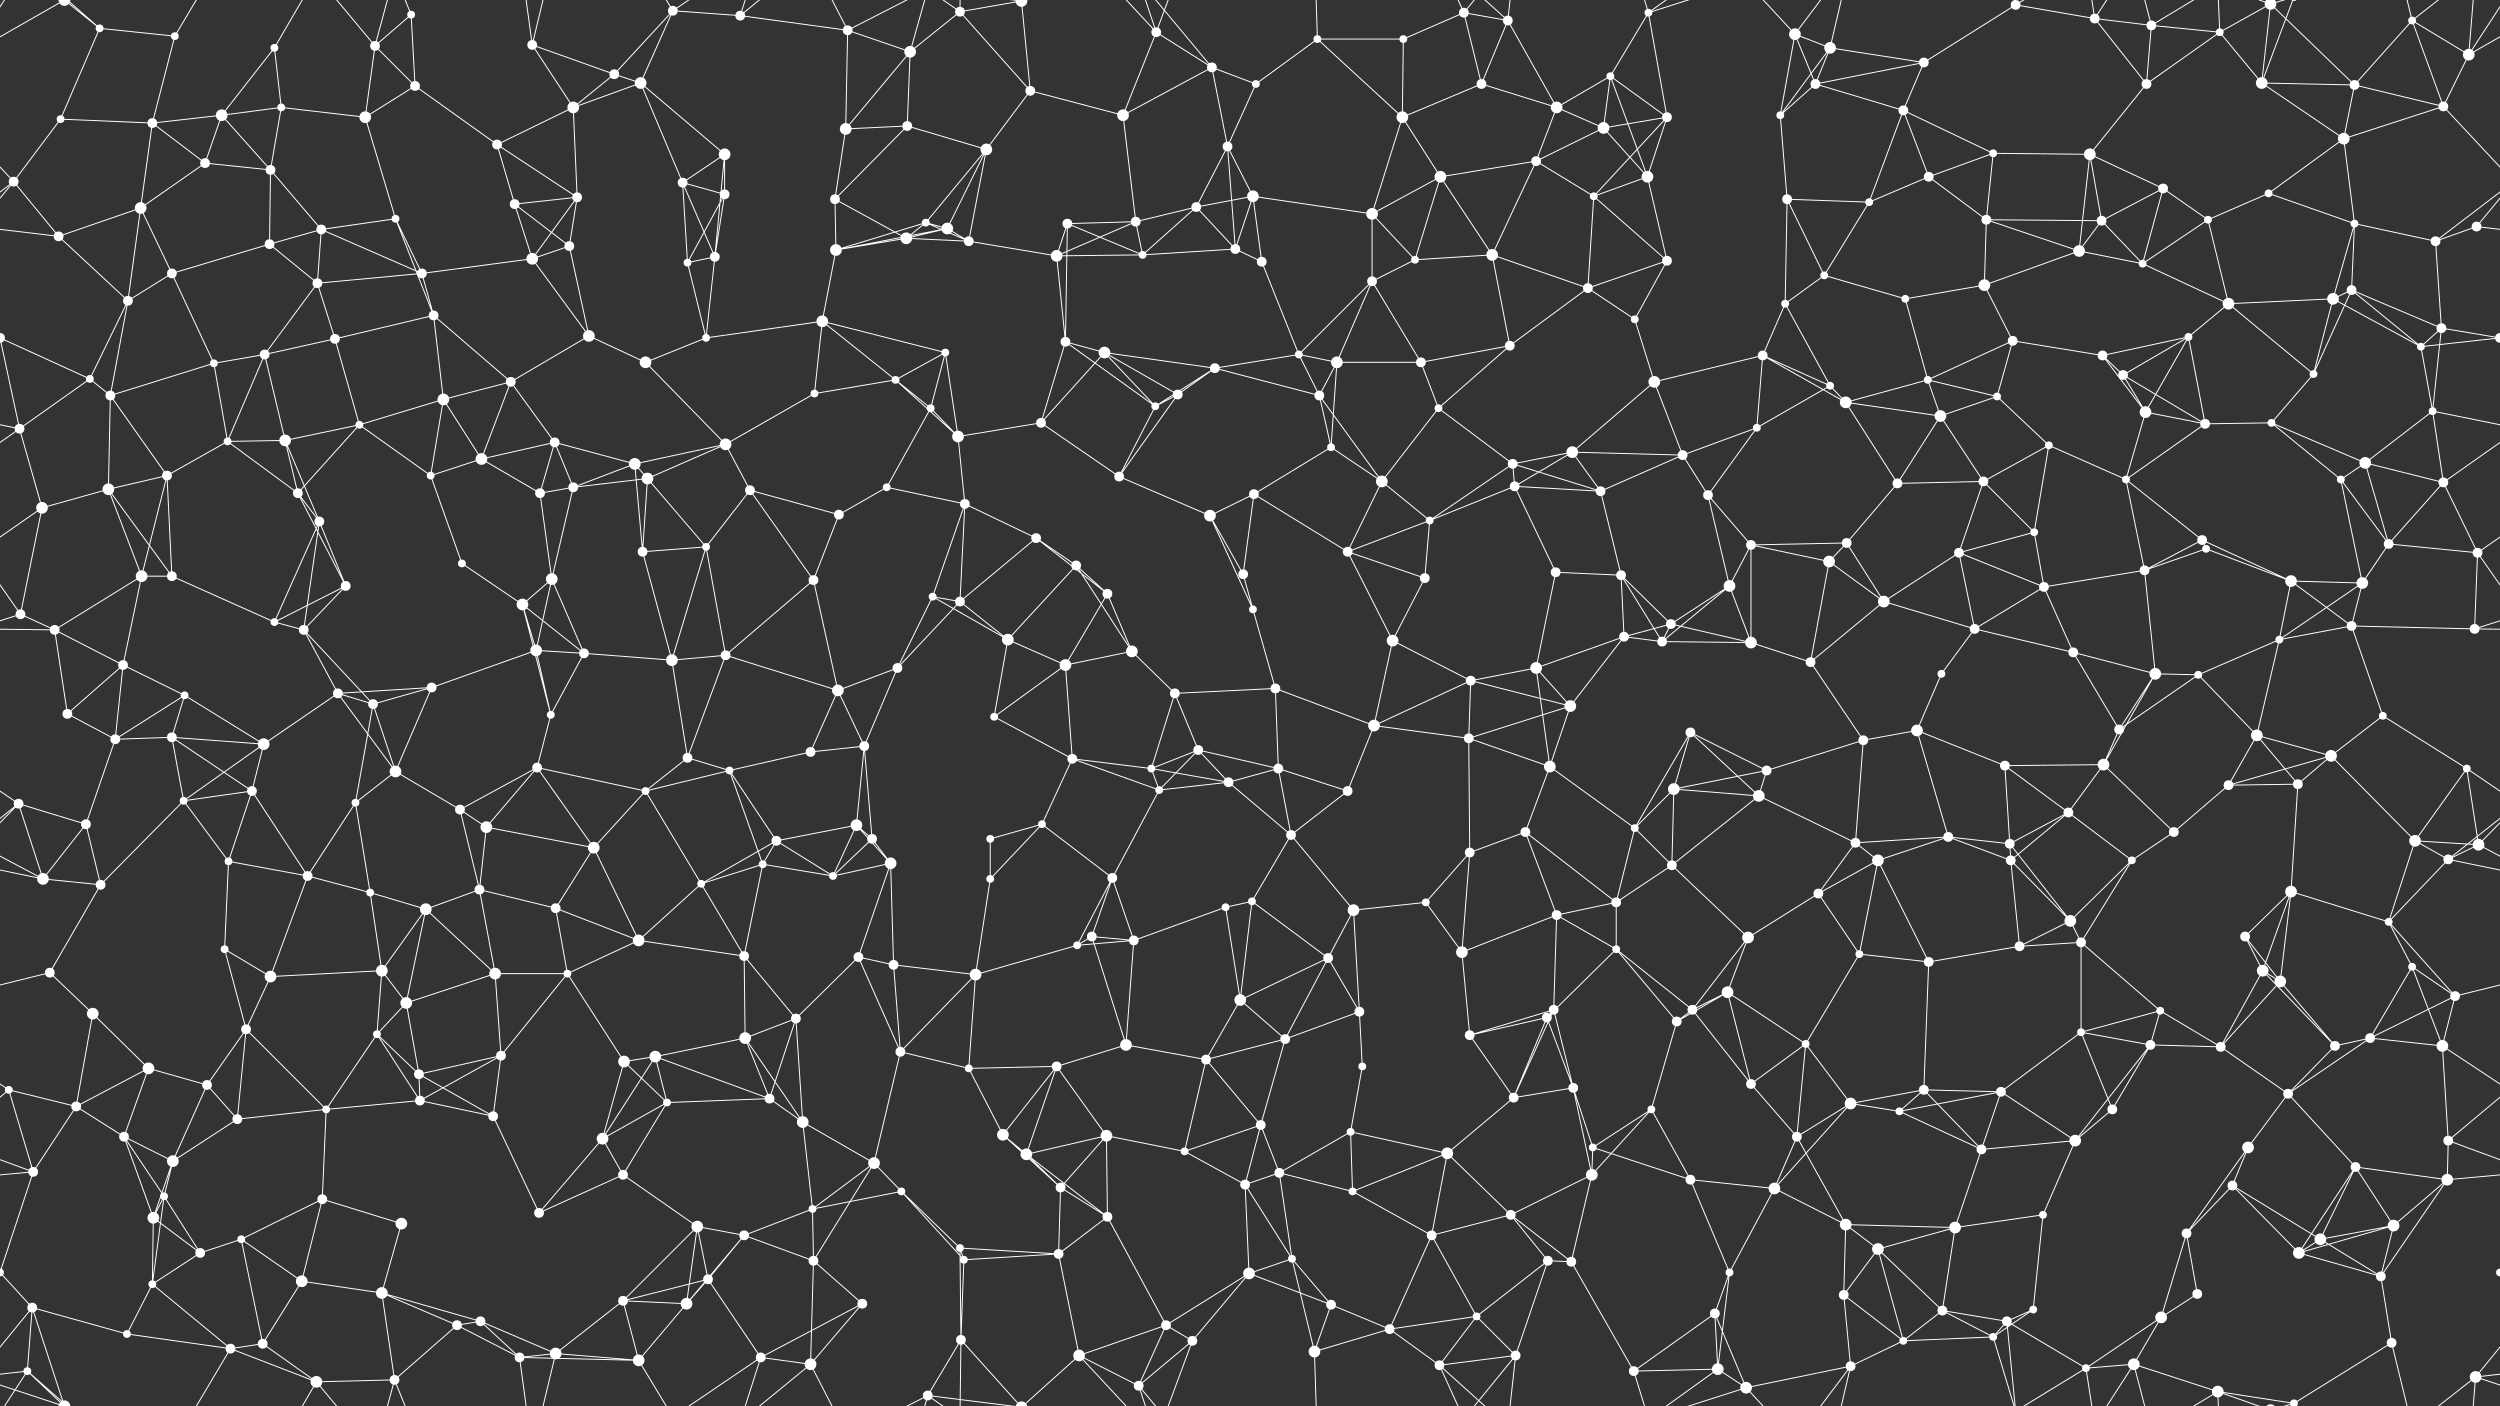 <svg xmlns="http://www.w3.org/2000/svg" width="2560" height="1440" fill="#fff"><rect width="100%" height="100%" fill="#333333" stroke="none"/><circle cx="66" cy="0" r="6"/><circle cx="66" cy="1440" r="6"/><circle cx="102" cy="29" r="4"/><circle cx="179" cy="37" r="4"/><circle cx="281" cy="49" r="4"/><circle cx="384" cy="47" r="5"/><circle cx="421" cy="15" r="4"/><circle cx="545" cy="46" r="5"/><circle cx="629" cy="76" r="5"/><circle cx="689" cy="11" r="5"/><circle cx="758" cy="16" r="5"/><circle cx="868" cy="31" r="5"/><circle cx="932" cy="53" r="6"/><circle cx="983" cy="12" r="5"/><circle cx="1046" cy="1" r="6"/><circle cx="1046" cy="1441" r="6"/><circle cx="1184" cy="33" r="5"/><circle cx="1241" cy="69" r="5"/><circle cx="1349" cy="40" r="4"/><circle cx="1437" cy="40" r="4"/><circle cx="1499" cy="13" r="5"/><circle cx="1544" cy="21" r="5"/><circle cx="1649" cy="78" r="4"/><circle cx="1688" cy="13" r="4"/><circle cx="1838" cy="35" r="6"/><circle cx="1874" cy="49" r="6"/><circle cx="1970" cy="64" r="5"/><circle cx="2064" cy="5" r="5"/><circle cx="2064" cy="1445" r="5"/><circle cx="2145" cy="19" r="5"/><circle cx="2203" cy="26" r="5"/><circle cx="2273" cy="33" r="4"/><circle cx="2325" cy="4" r="6"/><circle cx="2325" cy="1444" r="6"/><circle cx="2470" cy="21" r="4"/><circle cx="2528" cy="56" r="6"/><circle cx="62" cy="122" r="4"/><circle cx="156" cy="126" r="5"/><circle cx="227" cy="118" r="6"/><circle cx="288" cy="110" r="4"/><circle cx="374" cy="120" r="6"/><circle cx="425" cy="88" r="5"/><circle cx="509" cy="148" r="5"/><circle cx="587" cy="110" r="6"/><circle cx="656" cy="85" r="6"/><circle cx="742" cy="158" r="6"/><circle cx="866" cy="132" r="6"/><circle cx="929" cy="129" r="5"/><circle cx="1010" cy="153" r="6"/><circle cx="1055" cy="93" r="5"/><circle cx="1150" cy="118" r="6"/><circle cx="1257" cy="150" r="5"/><circle cx="1286" cy="86" r="4"/><circle cx="1436" cy="120" r="6"/><circle cx="1517" cy="86" r="5"/><circle cx="1594" cy="110" r="6"/><circle cx="1642" cy="131" r="6"/><circle cx="1707" cy="120" r="5"/><circle cx="1823" cy="118" r="4"/><circle cx="1859" cy="86" r="5"/><circle cx="1949" cy="113" r="5"/><circle cx="2041" cy="157" r="4"/><circle cx="2140" cy="158" r="6"/><circle cx="2198" cy="86" r="5"/><circle cx="2316" cy="85" r="6"/><circle cx="2400" cy="142" r="6"/><circle cx="2411" cy="87" r="5"/><circle cx="2502" cy="109" r="5"/><circle cx="14" cy="186" r="5"/><circle cx="144" cy="213" r="6"/><circle cx="210" cy="167" r="5"/><circle cx="277" cy="174" r="5"/><circle cx="329" cy="235" r="5"/><circle cx="405" cy="224" r="4"/><circle cx="527" cy="209" r="5"/><circle cx="591" cy="202" r="5"/><circle cx="699" cy="187" r="5"/><circle cx="742" cy="199" r="5"/><circle cx="855" cy="204" r="5"/><circle cx="948" cy="228" r="4"/><circle cx="970" cy="234" r="6"/><circle cx="1093" cy="229" r="5"/><circle cx="1163" cy="227" r="5"/><circle cx="1225" cy="212" r="5"/><circle cx="1283" cy="201" r="6"/><circle cx="1405" cy="219" r="6"/><circle cx="1475" cy="181" r="6"/><circle cx="1573" cy="165" r="5"/><circle cx="1632" cy="201" r="4"/><circle cx="1687" cy="181" r="6"/><circle cx="1830" cy="204" r="5"/><circle cx="1914" cy="207" r="4"/><circle cx="1975" cy="181" r="5"/><circle cx="2034" cy="225" r="5"/><circle cx="2152" cy="226" r="5"/><circle cx="2215" cy="193" r="5"/><circle cx="2261" cy="225" r="4"/><circle cx="2323" cy="198" r="4"/><circle cx="2411" cy="229" r="4"/><circle cx="2536" cy="232" r="5"/><circle cx="60" cy="242" r="5"/><circle cx="131" cy="308" r="5"/><circle cx="176" cy="280" r="5"/><circle cx="276" cy="250" r="5"/><circle cx="325" cy="290" r="5"/><circle cx="432" cy="280" r="5"/><circle cx="545" cy="265" r="6"/><circle cx="583" cy="252" r="5"/><circle cx="704" cy="269" r="4"/><circle cx="732" cy="263" r="5"/><circle cx="856" cy="256" r="6"/><circle cx="928" cy="244" r="6"/><circle cx="992" cy="247" r="5"/><circle cx="1082" cy="262" r="6"/><circle cx="1170" cy="261" r="4"/><circle cx="1265" cy="255" r="5"/><circle cx="1292" cy="268" r="5"/><circle cx="1405" cy="288" r="5"/><circle cx="1449" cy="266" r="4"/><circle cx="1528" cy="261" r="6"/><circle cx="1626" cy="295" r="5"/><circle cx="1707" cy="267" r="5"/><circle cx="1828" cy="311" r="4"/><circle cx="1868" cy="282" r="4"/><circle cx="1951" cy="306" r="4"/><circle cx="2032" cy="292" r="6"/><circle cx="2129" cy="257" r="6"/><circle cx="2194" cy="270" r="4"/><circle cx="2282" cy="311" r="6"/><circle cx="2389" cy="306" r="6"/><circle cx="2408" cy="297" r="5"/><circle cx="2494" cy="247" r="5"/><circle cx="0" cy="346" r="5"/><circle cx="2560" cy="346" r="5"/><circle cx="92" cy="388" r="4"/><circle cx="219" cy="372" r="4"/><circle cx="271" cy="363" r="5"/><circle cx="343" cy="347" r="5"/><circle cx="444" cy="323" r="5"/><circle cx="523" cy="391" r="5"/><circle cx="603" cy="344" r="6"/><circle cx="661" cy="371" r="6"/><circle cx="723" cy="346" r="4"/><circle cx="842" cy="329" r="6"/><circle cx="917" cy="389" r="4"/><circle cx="968" cy="361" r="4"/><circle cx="1091" cy="350" r="5"/><circle cx="1131" cy="361" r="6"/><circle cx="1244" cy="377" r="5"/><circle cx="1330" cy="363" r="4"/><circle cx="1369" cy="371" r="6"/><circle cx="1455" cy="371" r="5"/><circle cx="1546" cy="354" r="5"/><circle cx="1674" cy="327" r="4"/><circle cx="1694" cy="391" r="6"/><circle cx="1805" cy="364" r="5"/><circle cx="1874" cy="395" r="4"/><circle cx="1974" cy="389" r="4"/><circle cx="2061" cy="349" r="5"/><circle cx="2153" cy="364" r="5"/><circle cx="2174" cy="384" r="5"/><circle cx="2241" cy="345" r="4"/><circle cx="2369" cy="383" r="4"/><circle cx="2479" cy="355" r="4"/><circle cx="2500" cy="336" r="5"/><circle cx="20" cy="439" r="5"/><circle cx="113" cy="405" r="5"/><circle cx="233" cy="452" r="4"/><circle cx="292" cy="451" r="6"/><circle cx="368" cy="435" r="4"/><circle cx="454" cy="409" r="6"/><circle cx="493" cy="470" r="6"/><circle cx="568" cy="453" r="5"/><circle cx="650" cy="475" r="6"/><circle cx="743" cy="455" r="6"/><circle cx="834" cy="403" r="4"/><circle cx="953" cy="418" r="4"/><circle cx="981" cy="447" r="6"/><circle cx="1066" cy="433" r="5"/><circle cx="1183" cy="416" r="4"/><circle cx="1206" cy="404" r="5"/><circle cx="1351" cy="405" r="5"/><circle cx="1363" cy="458" r="4"/><circle cx="1473" cy="418" r="4"/><circle cx="1549" cy="475" r="5"/><circle cx="1610" cy="463" r="6"/><circle cx="1723" cy="466" r="5"/><circle cx="1799" cy="438" r="4"/><circle cx="1890" cy="412" r="6"/><circle cx="1987" cy="426" r="6"/><circle cx="2045" cy="406" r="4"/><circle cx="2098" cy="456" r="4"/><circle cx="2197" cy="422" r="6"/><circle cx="2258" cy="434" r="5"/><circle cx="2326" cy="433" r="4"/><circle cx="2422" cy="474" r="6"/><circle cx="2491" cy="421" r="4"/><circle cx="43" cy="520" r="6"/><circle cx="111" cy="501" r="6"/><circle cx="171" cy="487" r="5"/><circle cx="305" cy="505" r="5"/><circle cx="327" cy="534" r="5"/><circle cx="441" cy="487" r="4"/><circle cx="553" cy="505" r="5"/><circle cx="587" cy="499" r="5"/><circle cx="663" cy="490" r="6"/><circle cx="768" cy="502" r="5"/><circle cx="859" cy="527" r="5"/><circle cx="908" cy="499" r="4"/><circle cx="988" cy="516" r="5"/><circle cx="1061" cy="551" r="5"/><circle cx="1146" cy="488" r="5"/><circle cx="1239" cy="528" r="6"/><circle cx="1284" cy="506" r="5"/><circle cx="1415" cy="493" r="6"/><circle cx="1464" cy="533" r="4"/><circle cx="1551" cy="498" r="5"/><circle cx="1639" cy="503" r="5"/><circle cx="1749" cy="507" r="5"/><circle cx="1793" cy="558" r="5"/><circle cx="1891" cy="556" r="5"/><circle cx="1943" cy="495" r="5"/><circle cx="2031" cy="493" r="5"/><circle cx="2083" cy="545" r="4"/><circle cx="2177" cy="491" r="4"/><circle cx="2255" cy="553" r="5"/><circle cx="2397" cy="491" r="4"/><circle cx="2446" cy="557" r="5"/><circle cx="2502" cy="494" r="5"/><circle cx="21" cy="629" r="5"/><circle cx="145" cy="590" r="6"/><circle cx="176" cy="590" r="5"/><circle cx="281" cy="637" r="4"/><circle cx="354" cy="600" r="5"/><circle cx="473" cy="577" r="4"/><circle cx="535" cy="619" r="6"/><circle cx="565" cy="593" r="6"/><circle cx="658" cy="565" r="5"/><circle cx="723" cy="560" r="4"/><circle cx="833" cy="594" r="5"/><circle cx="955" cy="611" r="4"/><circle cx="983" cy="616" r="5"/><circle cx="1102" cy="579" r="5"/><circle cx="1134" cy="608" r="5"/><circle cx="1273" cy="588" r="5"/><circle cx="1283" cy="624" r="4"/><circle cx="1380" cy="565" r="5"/><circle cx="1459" cy="592" r="5"/><circle cx="1593" cy="586" r="5"/><circle cx="1660" cy="589" r="5"/><circle cx="1711" cy="639" r="5"/><circle cx="1771" cy="600" r="6"/><circle cx="1873" cy="575" r="6"/><circle cx="1929" cy="616" r="6"/><circle cx="2006" cy="566" r="5"/><circle cx="2093" cy="601" r="5"/><circle cx="2196" cy="584" r="5"/><circle cx="2259" cy="562" r="4"/><circle cx="2346" cy="595" r="6"/><circle cx="2419" cy="597" r="6"/><circle cx="2537" cy="566" r="5"/><circle cx="56" cy="645" r="5"/><circle cx="126" cy="681" r="5"/><circle cx="189" cy="712" r="4"/><circle cx="311" cy="645" r="5"/><circle cx="346" cy="710" r="5"/><circle cx="442" cy="704" r="5"/><circle cx="549" cy="666" r="6"/><circle cx="598" cy="669" r="5"/><circle cx="688" cy="676" r="6"/><circle cx="743" cy="671" r="5"/><circle cx="858" cy="707" r="6"/><circle cx="919" cy="684" r="5"/><circle cx="1032" cy="655" r="6"/><circle cx="1091" cy="681" r="6"/><circle cx="1159" cy="667" r="6"/><circle cx="1203" cy="710" r="5"/><circle cx="1306" cy="705" r="5"/><circle cx="1426" cy="656" r="6"/><circle cx="1506" cy="697" r="5"/><circle cx="1573" cy="684" r="6"/><circle cx="1663" cy="652" r="5"/><circle cx="1702" cy="657" r="5"/><circle cx="1793" cy="658" r="6"/><circle cx="1854" cy="678" r="5"/><circle cx="1988" cy="690" r="4"/><circle cx="2022" cy="644" r="5"/><circle cx="2123" cy="668" r="5"/><circle cx="2207" cy="690" r="6"/><circle cx="2251" cy="691" r="4"/><circle cx="2334" cy="655" r="4"/><circle cx="2408" cy="641" r="5"/><circle cx="2534" cy="644" r="5"/><circle cx="69" cy="731" r="5"/><circle cx="118" cy="757" r="5"/><circle cx="176" cy="755" r="5"/><circle cx="270" cy="762" r="6"/><circle cx="382" cy="721" r="5"/><circle cx="405" cy="790" r="6"/><circle cx="550" cy="786" r="5"/><circle cx="564" cy="732" r="4"/><circle cx="704" cy="776" r="5"/><circle cx="747" cy="789" r="4"/><circle cx="830" cy="770" r="5"/><circle cx="885" cy="764" r="5"/><circle cx="1018" cy="734" r="4"/><circle cx="1098" cy="777" r="5"/><circle cx="1179" cy="787" r="4"/><circle cx="1227" cy="768" r="5"/><circle cx="1309" cy="787" r="5"/><circle cx="1407" cy="743" r="6"/><circle cx="1504" cy="756" r="5"/><circle cx="1587" cy="785" r="6"/><circle cx="1608" cy="723" r="6"/><circle cx="1731" cy="750" r="5"/><circle cx="1809" cy="789" r="5"/><circle cx="1908" cy="758" r="5"/><circle cx="1963" cy="748" r="6"/><circle cx="2053" cy="784" r="5"/><circle cx="2154" cy="783" r="6"/><circle cx="2170" cy="747" r="5"/><circle cx="2311" cy="753" r="6"/><circle cx="2387" cy="774" r="6"/><circle cx="2440" cy="733" r="4"/><circle cx="2526" cy="787" r="4"/><circle cx="19" cy="823" r="5"/><circle cx="88" cy="844" r="5"/><circle cx="188" cy="820" r="4"/><circle cx="258" cy="810" r="5"/><circle cx="364" cy="822" r="4"/><circle cx="471" cy="829" r="5"/><circle cx="498" cy="847" r="6"/><circle cx="608" cy="868" r="6"/><circle cx="661" cy="810" r="4"/><circle cx="795" cy="861" r="5"/><circle cx="877" cy="845" r="6"/><circle cx="893" cy="859" r="5"/><circle cx="1014" cy="859" r="4"/><circle cx="1067" cy="844" r="4"/><circle cx="1187" cy="809" r="4"/><circle cx="1258" cy="801" r="5"/><circle cx="1322" cy="855" r="5"/><circle cx="1380" cy="810" r="5"/><circle cx="1505" cy="873" r="5"/><circle cx="1562" cy="852" r="5"/><circle cx="1674" cy="848" r="4"/><circle cx="1714" cy="808" r="6"/><circle cx="1801" cy="815" r="6"/><circle cx="1900" cy="863" r="5"/><circle cx="1995" cy="857" r="5"/><circle cx="2058" cy="864" r="5"/><circle cx="2118" cy="832" r="5"/><circle cx="2226" cy="852" r="5"/><circle cx="2282" cy="804" r="5"/><circle cx="2353" cy="803" r="5"/><circle cx="2473" cy="861" r="6"/><circle cx="2538" cy="865" r="6"/><circle cx="44" cy="900" r="6"/><circle cx="103" cy="906" r="5"/><circle cx="234" cy="882" r="4"/><circle cx="315" cy="897" r="5"/><circle cx="379" cy="914" r="4"/><circle cx="436" cy="931" r="6"/><circle cx="491" cy="911" r="5"/><circle cx="569" cy="930" r="5"/><circle cx="718" cy="905" r="4"/><circle cx="781" cy="885" r="4"/><circle cx="853" cy="897" r="4"/><circle cx="912" cy="884" r="6"/><circle cx="1014" cy="900" r="4"/><circle cx="1118" cy="959" r="5"/><circle cx="1139" cy="899" r="5"/><circle cx="1255" cy="929" r="4"/><circle cx="1282" cy="923" r="4"/><circle cx="1386" cy="932" r="6"/><circle cx="1460" cy="924" r="4"/><circle cx="1594" cy="937" r="5"/><circle cx="1655" cy="924" r="5"/><circle cx="1712" cy="886" r="5"/><circle cx="1790" cy="960" r="6"/><circle cx="1862" cy="915" r="5"/><circle cx="1923" cy="881" r="6"/><circle cx="2059" cy="881" r="5"/><circle cx="2120" cy="943" r="6"/><circle cx="2183" cy="881" r="4"/><circle cx="2299" cy="959" r="5"/><circle cx="2346" cy="913" r="6"/><circle cx="2446" cy="944" r="4"/><circle cx="2507" cy="880" r="5"/><circle cx="51" cy="996" r="5"/><circle cx="95" cy="1038" r="6"/><circle cx="230" cy="972" r="4"/><circle cx="277" cy="1000" r="6"/><circle cx="391" cy="994" r="6"/><circle cx="416" cy="1027" r="6"/><circle cx="507" cy="997" r="6"/><circle cx="581" cy="997" r="4"/><circle cx="654" cy="963" r="6"/><circle cx="762" cy="979" r="5"/><circle cx="879" cy="980" r="5"/><circle cx="915" cy="988" r="5"/><circle cx="999" cy="998" r="6"/><circle cx="1103" cy="968" r="4"/><circle cx="1161" cy="963" r="5"/><circle cx="1270" cy="1024" r="6"/><circle cx="1360" cy="981" r="5"/><circle cx="1392" cy="1036" r="5"/><circle cx="1497" cy="975" r="6"/><circle cx="1591" cy="1034" r="5"/><circle cx="1655" cy="972" r="4"/><circle cx="1733" cy="1034" r="5"/><circle cx="1769" cy="1016" r="6"/><circle cx="1904" cy="977" r="4"/><circle cx="1975" cy="985" r="5"/><circle cx="2068" cy="969" r="5"/><circle cx="2131" cy="965" r="5"/><circle cx="2212" cy="1035" r="4"/><circle cx="2317" cy="994" r="6"/><circle cx="2335" cy="1005" r="6"/><circle cx="2470" cy="990" r="4"/><circle cx="2514" cy="1020" r="5"/><circle cx="9" cy="1116" r="4"/><circle cx="152" cy="1094" r="6"/><circle cx="212" cy="1111" r="5"/><circle cx="252" cy="1054" r="5"/><circle cx="386" cy="1059" r="4"/><circle cx="429" cy="1100" r="5"/><circle cx="513" cy="1081" r="5"/><circle cx="639" cy="1087" r="6"/><circle cx="671" cy="1082" r="6"/><circle cx="763" cy="1063" r="6"/><circle cx="815" cy="1043" r="5"/><circle cx="922" cy="1077" r="5"/><circle cx="992" cy="1094" r="4"/><circle cx="1082" cy="1092" r="5"/><circle cx="1153" cy="1070" r="6"/><circle cx="1235" cy="1085" r="5"/><circle cx="1316" cy="1064" r="5"/><circle cx="1395" cy="1092" r="4"/><circle cx="1505" cy="1060" r="5"/><circle cx="1584" cy="1042" r="5"/><circle cx="1611" cy="1114" r="5"/><circle cx="1717" cy="1046" r="5"/><circle cx="1793" cy="1110" r="5"/><circle cx="1849" cy="1069" r="4"/><circle cx="1970" cy="1116" r="5"/><circle cx="2049" cy="1118" r="5"/><circle cx="2131" cy="1057" r="4"/><circle cx="2202" cy="1070" r="5"/><circle cx="2274" cy="1072" r="5"/><circle cx="2391" cy="1071" r="5"/><circle cx="2427" cy="1063" r="5"/><circle cx="2501" cy="1071" r="6"/><circle cx="78" cy="1133" r="5"/><circle cx="127" cy="1164" r="5"/><circle cx="177" cy="1189" r="6"/><circle cx="243" cy="1146" r="5"/><circle cx="334" cy="1136" r="4"/><circle cx="430" cy="1127" r="5"/><circle cx="505" cy="1143" r="5"/><circle cx="617" cy="1166" r="6"/><circle cx="683" cy="1129" r="4"/><circle cx="788" cy="1125" r="5"/><circle cx="822" cy="1149" r="6"/><circle cx="895" cy="1191" r="6"/><circle cx="1027" cy="1162" r="6"/><circle cx="1051" cy="1182" r="6"/><circle cx="1133" cy="1163" r="6"/><circle cx="1213" cy="1179" r="4"/><circle cx="1291" cy="1152" r="5"/><circle cx="1383" cy="1159" r="4"/><circle cx="1482" cy="1181" r="6"/><circle cx="1550" cy="1124" r="5"/><circle cx="1631" cy="1175" r="4"/><circle cx="1691" cy="1136" r="4"/><circle cx="1840" cy="1164" r="5"/><circle cx="1895" cy="1130" r="6"/><circle cx="1945" cy="1138" r="4"/><circle cx="2029" cy="1177" r="5"/><circle cx="2125" cy="1168" r="6"/><circle cx="2163" cy="1136" r="5"/><circle cx="2302" cy="1175" r="6"/><circle cx="2343" cy="1120" r="5"/><circle cx="2412" cy="1195" r="5"/><circle cx="2507" cy="1168" r="5"/><circle cx="34" cy="1200" r="5"/><circle cx="157" cy="1247" r="6"/><circle cx="168" cy="1225" r="4"/><circle cx="247" cy="1269" r="4"/><circle cx="330" cy="1228" r="5"/><circle cx="411" cy="1253" r="6"/><circle cx="552" cy="1242" r="5"/><circle cx="638" cy="1203" r="5"/><circle cx="714" cy="1256" r="6"/><circle cx="762" cy="1265" r="5"/><circle cx="832" cy="1238" r="4"/><circle cx="923" cy="1220" r="4"/><circle cx="983" cy="1278" r="4"/><circle cx="1086" cy="1216" r="5"/><circle cx="1134" cy="1246" r="5"/><circle cx="1275" cy="1213" r="5"/><circle cx="1310" cy="1201" r="5"/><circle cx="1385" cy="1220" r="4"/><circle cx="1466" cy="1265" r="5"/><circle cx="1547" cy="1244" r="5"/><circle cx="1630" cy="1203" r="6"/><circle cx="1731" cy="1208" r="5"/><circle cx="1817" cy="1217" r="6"/><circle cx="1890" cy="1254" r="6"/><circle cx="1923" cy="1279" r="6"/><circle cx="2002" cy="1257" r="6"/><circle cx="2092" cy="1244" r="4"/><circle cx="2239" cy="1263" r="5"/><circle cx="2286" cy="1214" r="5"/><circle cx="2376" cy="1269" r="6"/><circle cx="2451" cy="1255" r="6"/><circle cx="2506" cy="1208" r="6"/><circle cx="33" cy="1339" r="5"/><circle cx="156" cy="1315" r="4"/><circle cx="205" cy="1283" r="5"/><circle cx="309" cy="1312" r="6"/><circle cx="391" cy="1324" r="6"/><circle cx="468" cy="1357" r="5"/><circle cx="492" cy="1353" r="5"/><circle cx="638" cy="1332" r="5"/><circle cx="703" cy="1335" r="6"/><circle cx="725" cy="1310" r="5"/><circle cx="833" cy="1291" r="5"/><circle cx="883" cy="1335" r="5"/><circle cx="987" cy="1290" r="4"/><circle cx="1084" cy="1284" r="5"/><circle cx="1194" cy="1357" r="5"/><circle cx="1279" cy="1304" r="6"/><circle cx="1323" cy="1289" r="4"/><circle cx="1363" cy="1336" r="5"/><circle cx="1512" cy="1348" r="4"/><circle cx="1585" cy="1291" r="5"/><circle cx="1609" cy="1292" r="5"/><circle cx="1756" cy="1345" r="5"/><circle cx="1771" cy="1303" r="4"/><circle cx="1888" cy="1326" r="5"/><circle cx="1989" cy="1342" r="5"/><circle cx="2055" cy="1353" r="5"/><circle cx="2082" cy="1341" r="4"/><circle cx="2213" cy="1349" r="6"/><circle cx="2250" cy="1325" r="5"/><circle cx="2354" cy="1283" r="6"/><circle cx="2438" cy="1307" r="5"/><circle cx="2560" cy="1303" r="4"/><circle cx="-0" cy="1303" r="4"/><circle cx="28" cy="1404" r="4"/><circle cx="130" cy="1366" r="4"/><circle cx="236" cy="1381" r="5"/><circle cx="269" cy="1376" r="5"/><circle cx="324" cy="1415" r="6"/><circle cx="404" cy="1413" r="5"/><circle cx="532" cy="1390" r="5"/><circle cx="569" cy="1386" r="6"/><circle cx="654" cy="1393" r="6"/><circle cx="779" cy="1390" r="5"/><circle cx="830" cy="1397" r="6"/><circle cx="950" cy="1429" r="5"/><circle cx="984" cy="1372" r="5"/><circle cx="1105" cy="1388" r="6"/><circle cx="1166" cy="1419" r="5"/><circle cx="1221" cy="1373" r="5"/><circle cx="1346" cy="1384" r="6"/><circle cx="1423" cy="1361" r="5"/><circle cx="1474" cy="1398" r="5"/><circle cx="1552" cy="1388" r="5"/><circle cx="1673" cy="1404" r="5"/><circle cx="1759" cy="1402" r="6"/><circle cx="1788" cy="1421" r="6"/><circle cx="1895" cy="1399" r="5"/><circle cx="1949" cy="1373" r="4"/><circle cx="2041" cy="1369" r="4"/><circle cx="2136" cy="1401" r="4"/><circle cx="2185" cy="1397" r="6"/><circle cx="2271" cy="1425" r="6"/><circle cx="2349" cy="1437" r="4"/><circle cx="2349" cy="-3" r="4"/><circle cx="2449" cy="1375" r="5"/><circle cx="2535" cy="1410" r="6"/><path stroke="#fff" d="M66 0L102 29M66 0L-32 56M66 0L33 -101M66 0L28 -36M66 0L-25 -30M2626 0L2528 56M2626 0L2535 -30M66 1440L33 1339M66 1440L28 1404M66 1440L-25 1410M2626 1440L2535 1410M102 29L179 37M102 29L62 122M102 29L28 -36M102 1469L28 1404M179 37L156 126M179 37L236 -59M179 1477L236 1381M281 49L227 118M281 49L288 110M281 49L324 -25M281 1489L324 1415M384 47L421 15M384 47L374 120M384 47L425 88M384 47L324 -25M384 47L404 -27M384 1487L324 1415M384 1487L404 1413M421 15L425 88M421 15L404 -27M421 1455L404 1413M545 46L629 76M545 46L587 110M545 46L532 -50M545 46L569 -54M545 1486L532 1390M545 1486L569 1386M629 76L689 11M629 76L587 110M629 76L656 85M689 11L758 16M689 11L656 85M689 11L654 -47M689 11L779 -50M689 1451L654 1393M689 1451L779 1390M758 16L868 31M758 16L779 -50M758 16L830 -43M758 1456L779 1390M758 1456L830 1397M868 31L932 53M868 31L866 132M868 31L830 -43M868 31L950 -11M868 1471L830 1397M868 1471L950 1429M932 53L983 12M932 53L866 132M932 53L929 129M932 53L950 -11M932 1493L950 1429M983 12L1046 1M983 12L1055 93M983 12L950 -11M983 12L984 -68M983 1452L950 1429M983 1452L984 1372M1046 1L1055 93M1046 1L950 -11M1046 1L984 -68M1046 1L1105 -52M1046 1441L950 1429M1046 1441L984 1372M1046 1441L1105 1388M1184 33L1241 69M1184 33L1150 118M1184 33L1105 -52M1184 33L1166 -21M1184 33L1221 -67M1184 1473L1105 1388M1184 1473L1166 1419M1184 1473L1221 1373M1241 69L1150 118M1241 69L1257 150M1241 69L1286 86M1241 69L1166 -21M1241 1509L1166 1419M1349 40L1437 40M1349 40L1286 86M1349 40L1436 120M1349 40L1346 -56M1349 1480L1346 1384M1437 40L1499 13M1437 40L1436 120M1499 13L1544 21M1499 13L1517 86M1499 13L1474 -42M1499 13L1552 -52M1499 1453L1474 1398M1499 1453L1552 1388M1544 21L1517 86M1544 21L1594 110M1544 21L1474 -42M1544 21L1552 -52M1544 1461L1474 1398M1544 1461L1552 1388M1649 78L1688 13M1649 78L1594 110M1649 78L1642 131M1649 78L1707 120M1649 78L1687 181M1688 13L1707 120M1688 13L1673 -36M1688 13L1759 -38M1688 13L1788 -19M1688 1453L1673 1404M1688 1453L1759 1402M1688 1453L1788 1421M1838 35L1874 49M1838 35L1823 118M1838 35L1859 86M1838 35L1788 -19M1838 35L1895 -41M1838 1475L1788 1421M1838 1475L1895 1399M1874 49L1970 64M1874 49L1823 118M1874 49L1859 86M1874 49L1895 -41M1874 1489L1895 1399M1970 64L2064 5M1970 64L1859 86M1970 64L1949 113M2064 5L2145 19M2064 5L2055 -87M2064 5L2041 -71M2064 5L2136 -39M2064 1445L2055 1353M2064 1445L2041 1369M2064 1445L2136 1401M2145 19L2203 26M2145 19L2198 86M2145 19L2136 -39M2145 19L2185 -43M2145 1459L2136 1401M2145 1459L2185 1397M2203 26L2273 33M2203 26L2198 86M2203 26L2185 -43M2203 26L2271 -15M2203 1466L2185 1397M2203 1466L2271 1425M2273 33L2325 4M2273 33L2198 86M2273 33L2316 85M2273 33L2271 -15M2273 1473L2271 1425M2325 4L2316 85M2325 4L2411 87M2325 4L2271 -15M2325 4L2349 -3M2325 1444L2271 1425M2325 1444L2349 1437M2470 21L2528 56M2470 21L2411 87M2470 21L2502 109M2470 21L2449 -65M2470 21L2535 -30M2470 1461L2449 1375M2470 1461L2535 1410M2528 56L2502 109M2528 56L2588 -36M2528 56L2535 -30M-32 56L28 -36M-32 1496L28 1404M2528 1496L2588 1404M2528 1496L2535 1410M62 122L156 126M62 122L14 186M156 126L227 118M156 126L144 213M156 126L210 167M227 118L288 110M227 118L210 167M227 118L277 174M288 110L374 120M288 110L277 174M374 120L425 88M374 120L405 224M425 88L509 148M509 148L587 110M509 148L527 209M509 148L591 202M587 110L656 85M587 110L591 202M656 85L742 158M656 85L699 187M742 158L699 187M742 158L742 199M742 158L732 263M866 132L929 129M866 132L855 204M929 129L1010 153M929 129L855 204M1010 153L1055 93M1010 153L948 228M1010 153L970 234M1010 153L992 247M1055 93L1150 118M1150 118L1163 227M1257 150L1286 86M1257 150L1225 212M1257 150L1283 201M1257 150L1265 255M1436 120L1517 86M1436 120L1405 219M1436 120L1475 181M1517 86L1594 110M1594 110L1642 131M1594 110L1573 165M1642 131L1707 120M1642 131L1573 165M1642 131L1687 181M1707 120L1632 201M1707 120L1687 181M1823 118L1859 86M1823 118L1830 204M1859 86L1949 113M1949 113L2041 157M1949 113L1914 207M1949 113L1975 181M2041 157L2140 158M2041 157L1975 181M2041 157L2034 225M2140 158L2198 86M2140 158L2152 226M2140 158L2215 193M2140 158L2129 257M2316 85L2400 142M2316 85L2411 87M2316 85L2349 -3M2316 1525L2349 1437M2400 142L2411 87M2400 142L2502 109M2400 142L2323 198M2400 142L2411 229M2411 87L2502 109M2502 109L2574 186M-58 109L14 186M14 186L-24 232M14 186L60 242M14 186L-66 247M2574 186L2536 232M2574 186L2494 247M144 213L210 167M144 213L60 242M144 213L131 308M144 213L176 280M210 167L277 174M277 174L329 235M277 174L276 250M329 235L405 224M329 235L276 250M329 235L325 290M329 235L432 280M405 224L432 280M405 224L444 323M527 209L591 202M527 209L545 265M527 209L583 252M591 202L545 265M591 202L583 252M699 187L742 199M699 187L704 269M699 187L732 263M742 199L704 269M742 199L732 263M855 204L856 256M855 204L928 244M948 228L970 234M948 228L856 256M948 228L928 244M948 228L992 247M970 234L856 256M970 234L928 244M970 234L992 247M1093 229L1163 227M1093 229L1082 262M1093 229L1170 261M1093 229L1091 350M1163 227L1225 212M1163 227L1082 262M1163 227L1170 261M1225 212L1283 201M1225 212L1170 261M1225 212L1265 255M1283 201L1405 219M1283 201L1265 255M1283 201L1292 268M1405 219L1475 181M1405 219L1405 288M1405 219L1449 266M1475 181L1573 165M1475 181L1449 266M1475 181L1528 261M1573 165L1632 201M1573 165L1528 261M1632 201L1687 181M1632 201L1626 295M1632 201L1707 267M1687 181L1707 267M1830 204L1914 207M1830 204L1828 311M1830 204L1868 282M1914 207L1975 181M1914 207L1868 282M1975 181L2034 225M2034 225L2152 226M2034 225L2032 292M2034 225L2129 257M2152 226L2215 193M2152 226L2129 257M2152 226L2194 270M2215 193L2261 225M2215 193L2194 270M2261 225L2323 198M2261 225L2194 270M2261 225L2282 311M2323 198L2411 229M2411 229L2389 306M2411 229L2408 297M2411 229L2494 247M2536 232L2620 242M2536 232L2494 247M-24 232L60 242M60 242L131 308M131 308L176 280M131 308L92 388M131 308L113 405M176 280L276 250M176 280L219 372M276 250L325 290M325 290L432 280M325 290L271 363M325 290L343 347M432 280L545 265M432 280L444 323M545 265L583 252M545 265L603 344M583 252L603 344M704 269L732 263M704 269L723 346M732 263L723 346M856 256L928 244M856 256L842 329M928 244L992 247M992 247L1082 262M1082 262L1170 261M1082 262L1091 350M1170 261L1265 255M1265 255L1292 268M1292 268L1330 363M1405 288L1449 266M1405 288L1330 363M1405 288L1369 371M1405 288L1455 371M1449 266L1528 261M1528 261L1626 295M1528 261L1546 354M1626 295L1707 267M1626 295L1546 354M1626 295L1674 327M1707 267L1674 327M1828 311L1868 282M1828 311L1805 364M1828 311L1874 395M1868 282L1951 306M1951 306L2032 292M1951 306L1974 389M2032 292L2129 257M2032 292L2061 349M2129 257L2194 270M2194 270L2282 311M2282 311L2389 306M2282 311L2241 345M2282 311L2369 383M2389 306L2408 297M2389 306L2369 383M2389 306L2479 355M2408 297L2369 383M2408 297L2479 355M2408 297L2500 336M2494 247L2500 336M0 346L92 388M0 346L-81 355M0 346L-60 336M0 346L20 439M2560 346L2479 355M2560 346L2500 336M92 388L20 439M92 388L113 405M219 372L271 363M219 372L113 405M219 372L233 452M271 363L343 347M271 363L233 452M271 363L292 451M343 347L444 323M343 347L368 435M444 323L523 391M444 323L454 409M523 391L603 344M523 391L454 409M523 391L493 470M523 391L568 453M603 344L661 371M661 371L723 346M661 371L743 455M723 346L842 329M842 329L917 389M842 329L968 361M842 329L834 403M917 389L968 361M917 389L834 403M917 389L953 418M917 389L981 447M968 361L953 418M968 361L981 447M1091 350L1131 361M1091 350L1066 433M1091 350L1183 416M1131 361L1244 377M1131 361L1066 433M1131 361L1183 416M1131 361L1206 404M1244 377L1330 363M1244 377L1183 416M1244 377L1206 404M1244 377L1351 405M1330 363L1369 371M1330 363L1351 405M1369 371L1455 371M1369 371L1351 405M1369 371L1363 458M1455 371L1546 354M1455 371L1473 418M1546 354L1473 418M1674 327L1694 391M1694 391L1805 364M1694 391L1610 463M1694 391L1723 466M1805 364L1874 395M1805 364L1799 438M1805 364L1890 412M1874 395L1799 438M1874 395L1890 412M1974 389L2061 349M1974 389L1890 412M1974 389L1987 426M1974 389L2045 406M2061 349L2153 364M2061 349L2045 406M2153 364L2174 384M2153 364L2241 345M2153 364L2197 422M2174 384L2241 345M2174 384L2197 422M2174 384L2258 434M2241 345L2197 422M2241 345L2258 434M2369 383L2326 433M2479 355L2500 336M2479 355L2491 421M2500 336L2491 421M20 439L-69 421M20 439L43 520M20 439L-58 494M2580 439L2491 421M2580 439L2502 494M113 405L111 501M113 405L171 487M233 452L292 451M233 452L171 487M233 452L305 505M292 451L368 435M292 451L305 505M292 451L327 534M368 435L454 409M368 435L305 505M368 435L441 487M454 409L493 470M454 409L441 487M493 470L568 453M493 470L441 487M493 470L553 505M568 453L650 475M568 453L553 505M568 453L587 499M650 475L743 455M650 475L587 499M650 475L663 490M650 475L658 565M743 455L834 403M743 455L663 490M743 455L768 502M953 418L981 447M953 418L908 499M981 447L1066 433M981 447L988 516M1066 433L1146 488M1183 416L1206 404M1183 416L1146 488M1206 404L1146 488M1351 405L1363 458M1351 405L1415 493M1363 458L1284 506M1363 458L1415 493M1473 418L1549 475M1473 418L1415 493M1549 475L1610 463M1549 475L1464 533M1549 475L1551 498M1549 475L1639 503M1610 463L1723 466M1610 463L1551 498M1610 463L1639 503M1723 466L1799 438M1723 466L1639 503M1723 466L1749 507M1799 438L1749 507M1890 412L1987 426M1890 412L1943 495M1987 426L2045 406M1987 426L1943 495M1987 426L2031 493M2045 406L2098 456M2098 456L2031 493M2098 456L2083 545M2098 456L2177 491M2197 422L2258 434M2197 422L2177 491M2258 434L2326 433M2258 434L2177 491M2326 433L2422 474M2326 433L2397 491M2422 474L2491 421M2422 474L2397 491M2422 474L2446 557M2422 474L2502 494M2491 421L2502 494M43 520L111 501M43 520L21 629M43 520L-23 566M2603 520L2537 566M111 501L171 487M111 501L145 590M111 501L176 590M171 487L145 590M171 487L176 590M305 505L327 534M305 505L354 600M327 534L281 637M327 534L354 600M327 534L311 645M441 487L473 577M553 505L587 499M553 505L565 593M587 499L663 490M587 499L565 593M663 490L658 565M663 490L723 560M768 502L859 527M768 502L723 560M768 502L833 594M859 527L908 499M859 527L833 594M908 499L988 516M988 516L1061 551M988 516L955 611M988 516L983 616M1061 551L983 616M1061 551L1102 579M1061 551L1134 608M1146 488L1239 528M1239 528L1284 506M1239 528L1273 588M1239 528L1283 624M1284 506L1273 588M1284 506L1380 565M1415 493L1464 533M1415 493L1380 565M1464 533L1551 498M1464 533L1380 565M1464 533L1459 592M1551 498L1639 503M1551 498L1593 586M1639 503L1660 589M1749 507L1793 558M1749 507L1771 600M1793 558L1891 556M1793 558L1771 600M1793 558L1873 575M1793 558L1793 658M1891 556L1943 495M1891 556L1873 575M1891 556L1929 616M1943 495L2031 493M2031 493L2083 545M2031 493L2006 566M2083 545L2006 566M2083 545L2093 601M2177 491L2255 553M2177 491L2196 584M2255 553L2196 584M2255 553L2259 562M2255 553L2346 595M2397 491L2446 557M2397 491L2419 597M2446 557L2502 494M2446 557L2419 597M2446 557L2537 566M2502 494L2537 566M21 629L-23 566M21 629L56 645M21 629L-26 644M2581 629L2537 566M2581 629L2534 644M145 590L176 590M145 590L56 645M145 590L126 681M176 590L281 637M281 637L354 600M281 637L311 645M354 600L311 645M473 577L535 619M535 619L565 593M535 619L549 666M535 619L598 669M535 619L564 732M565 593L549 666M565 593L598 669M658 565L723 560M658 565L688 676M723 560L688 676M723 560L743 671M833 594L743 671M833 594L858 707M955 611L983 616M955 611L919 684M955 611L1032 655M983 616L919 684M983 616L1032 655M1102 579L1134 608M1102 579L1032 655M1102 579L1159 667M1134 608L1091 681M1134 608L1159 667M1273 588L1283 624M1283 624L1306 705M1380 565L1459 592M1380 565L1426 656M1459 592L1426 656M1593 586L1660 589M1593 586L1573 684M1660 589L1711 639M1660 589L1663 652M1660 589L1702 657M1711 639L1771 600M1711 639L1663 652M1711 639L1702 657M1711 639L1793 658M1771 600L1702 657M1771 600L1793 658M1873 575L1929 616M1873 575L1854 678M1929 616L2006 566M1929 616L1854 678M1929 616L2022 644M2006 566L2093 601M2006 566L2022 644M2093 601L2196 584M2093 601L2022 644M2093 601L2123 668M2196 584L2259 562M2196 584L2207 690M2259 562L2346 595M2346 595L2419 597M2346 595L2334 655M2346 595L2408 641M2419 597L2334 655M2419 597L2408 641M2537 566L2534 644M56 645L126 681M56 645L-26 644M56 645L69 731M2616 645L2534 644M126 681L189 712M126 681L69 731M126 681L118 757M189 712L118 757M189 712L176 755M189 712L270 762M311 645L346 710M311 645L382 721M346 710L442 704M346 710L270 762M346 710L382 721M346 710L405 790M442 704L549 666M442 704L382 721M442 704L405 790M549 666L598 669M549 666L564 732M598 669L688 676M598 669L564 732M688 676L743 671M688 676L704 776M743 671L858 707M743 671L704 776M858 707L919 684M858 707L830 770M858 707L885 764M919 684L885 764M1032 655L1091 681M1032 655L1018 734M1091 681L1159 667M1091 681L1018 734M1091 681L1098 777M1159 667L1203 710M1203 710L1306 705M1203 710L1179 787M1203 710L1227 768M1306 705L1309 787M1306 705L1407 743M1426 656L1506 697M1426 656L1407 743M1506 697L1573 684M1506 697L1407 743M1506 697L1504 756M1506 697L1608 723M1573 684L1663 652M1573 684L1587 785M1573 684L1608 723M1663 652L1702 657M1663 652L1608 723M1702 657L1793 658M1793 658L1854 678M1854 678L1908 758M1988 690L2022 644M1988 690L1963 748M2022 644L2123 668M2123 668L2207 690M2123 668L2170 747M2207 690L2251 691M2207 690L2154 783M2207 690L2170 747M2251 691L2334 655M2251 691L2170 747M2251 691L2311 753M2334 655L2408 641M2334 655L2311 753M2408 641L2534 644M2408 641L2440 733M69 731L118 757M118 757L176 755M118 757L88 844M176 755L270 762M176 755L188 820M176 755L258 810M270 762L188 820M270 762L258 810M382 721L405 790M382 721L364 822M405 790L364 822M405 790L471 829M550 786L564 732M550 786L471 829M550 786L498 847M550 786L608 868M550 786L661 810M704 776L747 789M704 776L661 810M747 789L830 770M747 789L661 810M747 789L795 861M747 789L781 885M830 770L885 764M885 764L877 845M885 764L893 859M1018 734L1098 777M1098 777L1179 787M1098 777L1067 844M1098 777L1187 809M1179 787L1227 768M1179 787L1187 809M1179 787L1258 801M1227 768L1309 787M1227 768L1187 809M1227 768L1258 801M1309 787L1258 801M1309 787L1322 855M1309 787L1380 810M1407 743L1504 756M1407 743L1380 810M1504 756L1587 785M1504 756L1608 723M1504 756L1505 873M1587 785L1608 723M1587 785L1562 852M1587 785L1674 848M1731 750L1809 789M1731 750L1674 848M1731 750L1714 808M1731 750L1801 815M1809 789L1908 758M1809 789L1714 808M1809 789L1801 815M1908 758L1963 748M1908 758L1900 863M1963 748L2053 784M1963 748L1995 857M2053 784L2154 783M2053 784L2058 864M2053 784L2118 832M2154 783L2170 747M2154 783L2118 832M2154 783L2226 852M2311 753L2387 774M2311 753L2282 804M2311 753L2353 803M2387 774L2440 733M2387 774L2282 804M2387 774L2353 803M2387 774L2473 861M2440 733L2526 787M2526 787L2579 823M2526 787L2473 861M2526 787L2538 865M-34 787L19 823M19 823L88 844M19 823L-22 865M19 823L44 900M19 823L-53 880M2579 823L2538 865M2579 823L2507 880M88 844L44 900M88 844L103 906M188 820L258 810M188 820L103 906M188 820L234 882M258 810L234 882M258 810L315 897M364 822L315 897M364 822L379 914M471 829L498 847M471 829L491 911M498 847L608 868M498 847L491 911M608 868L661 810M608 868L569 930M608 868L654 963M661 810L718 905M795 861L877 845M795 861L718 905M795 861L781 885M795 861L853 897M877 845L893 859M877 845L853 897M877 845L912 884M893 859L853 897M893 859L912 884M1014 859L1067 844M1014 859L1014 900M1067 844L1014 900M1067 844L1139 899M1187 809L1258 801M1187 809L1139 899M1258 801L1322 855M1322 855L1380 810M1322 855L1282 923M1322 855L1386 932M1505 873L1562 852M1505 873L1460 924M1505 873L1497 975M1562 852L1594 937M1562 852L1655 924M1674 848L1714 808M1674 848L1655 924M1674 848L1712 886M1714 808L1801 815M1714 808L1712 886M1801 815L1900 863M1801 815L1712 886M1900 863L1995 857M1900 863L1862 915M1900 863L1923 881M1995 857L2058 864M1995 857L1923 881M1995 857L2059 881M2058 864L2118 832M2058 864L2059 881M2058 864L2120 943M2118 832L2059 881M2118 832L2183 881M2226 852L2282 804M2226 852L2183 881M2282 804L2353 803M2353 803L2346 913M2473 861L2538 865M2473 861L2446 944M2473 861L2507 880M2538 865L2604 900M2538 865L2507 880M-22 865L44 900M44 900L103 906M44 900L-53 880M2604 900L2507 880M103 906L51 996M234 882L315 897M234 882L230 972M315 897L379 914M315 897L277 1000M379 914L436 931M379 914L391 994M436 931L491 911M436 931L391 994M436 931L416 1027M436 931L507 997M491 911L569 930M491 911L507 997M569 930L581 997M569 930L654 963M718 905L781 885M718 905L654 963M718 905L762 979M781 885L853 897M781 885L762 979M853 897L912 884M912 884L879 980M912 884L915 988M1014 900L999 998M1118 959L1139 899M1118 959L1103 968M1118 959L1161 963M1118 959L1153 1070M1139 899L1103 968M1139 899L1161 963M1255 929L1282 923M1255 929L1161 963M1255 929L1270 1024M1282 923L1270 1024M1282 923L1360 981M1386 932L1460 924M1386 932L1360 981M1386 932L1392 1036M1460 924L1497 975M1594 937L1655 924M1594 937L1497 975M1594 937L1591 1034M1594 937L1655 972M1655 924L1712 886M1655 924L1655 972M1712 886L1790 960M1790 960L1862 915M1790 960L1733 1034M1790 960L1769 1016M1862 915L1923 881M1862 915L1904 977M1923 881L1904 977M1923 881L1975 985M2059 881L2120 943M2059 881L2068 969M2120 943L2183 881M2120 943L2068 969M2120 943L2131 965M2183 881L2131 965M2299 959L2346 913M2299 959L2317 994M2299 959L2335 1005M2346 913L2446 944M2346 913L2317 994M2346 913L2335 1005M2446 944L2507 880M2446 944L2470 990M2446 944L2514 1020M51 996L95 1038M51 996L-46 1020M2611 996L2514 1020M95 1038L152 1094M95 1038L78 1133M230 972L277 1000M230 972L252 1054M277 1000L391 994M277 1000L252 1054M391 994L416 1027M391 994L386 1059M416 1027L507 997M416 1027L386 1059M416 1027L429 1100M507 997L581 997M507 997L513 1081M581 997L654 963M581 997L513 1081M581 997L639 1087M654 963L762 979M762 979L763 1063M762 979L815 1043M879 980L915 988M879 980L815 1043M879 980L922 1077M915 988L999 998M915 988L922 1077M999 998L1103 968M999 998L922 1077M999 998L992 1094M1103 968L1161 963M1161 963L1153 1070M1270 1024L1360 981M1270 1024L1235 1085M1270 1024L1316 1064M1360 981L1392 1036M1360 981L1316 1064M1392 1036L1316 1064M1392 1036L1395 1092M1497 975L1505 1060M1591 1034L1505 1060M1591 1034L1584 1042M1591 1034L1611 1114M1591 1034L1550 1124M1655 972L1733 1034M1655 972L1584 1042M1655 972L1717 1046M1733 1034L1769 1016M1733 1034L1717 1046M1733 1034L1793 1110M1769 1016L1717 1046M1769 1016L1793 1110M1769 1016L1849 1069M1904 977L1975 985M1904 977L1849 1069M1975 985L2068 969M1975 985L1970 1116M2068 969L2131 965M2131 965L2212 1035M2131 965L2131 1057M2212 1035L2131 1057M2212 1035L2202 1070M2212 1035L2274 1072M2317 994L2335 1005M2317 994L2274 1072M2317 994L2391 1071M2335 1005L2274 1072M2335 1005L2391 1071M2470 990L2514 1020M2470 990L2427 1063M2470 990L2501 1071M2514 1020L2427 1063M2514 1020L2501 1071M9 1116L-59 1071M9 1116L78 1133M9 1116L-53 1168M9 1116L34 1200M2569 1116L2501 1071M2569 1116L2507 1168M152 1094L212 1111M152 1094L78 1133M152 1094L127 1164M212 1111L252 1054M212 1111L177 1189M212 1111L243 1146M252 1054L243 1146M252 1054L334 1136M386 1059L429 1100M386 1059L334 1136M386 1059L430 1127M429 1100L513 1081M429 1100L430 1127M429 1100L505 1143M513 1081L430 1127M513 1081L505 1143M639 1087L671 1082M639 1087L617 1166M639 1087L683 1129M671 1082L763 1063M671 1082L617 1166M671 1082L683 1129M671 1082L788 1125M763 1063L815 1043M763 1063L788 1125M763 1063L822 1149M815 1043L788 1125M815 1043L822 1149M922 1077L992 1094M922 1077L895 1191M992 1094L1082 1092M992 1094L1027 1162M1082 1092L1153 1070M1082 1092L1027 1162M1082 1092L1051 1182M1082 1092L1133 1163M1153 1070L1235 1085M1235 1085L1316 1064M1235 1085L1213 1179M1235 1085L1291 1152M1316 1064L1291 1152M1395 1092L1383 1159M1505 1060L1584 1042M1505 1060L1550 1124M1584 1042L1611 1114M1584 1042L1550 1124M1611 1114L1550 1124M1611 1114L1631 1175M1611 1114L1630 1203M1717 1046L1691 1136M1793 1110L1849 1069M1793 1110L1840 1164M1849 1069L1840 1164M1849 1069L1895 1130M1970 1116L2049 1118M1970 1116L1895 1130M1970 1116L1945 1138M1970 1116L2029 1177M2049 1118L2131 1057M2049 1118L1945 1138M2049 1118L2029 1177M2049 1118L2125 1168M2131 1057L2202 1070M2131 1057L2163 1136M2202 1070L2274 1072M2202 1070L2125 1168M2202 1070L2163 1136M2274 1072L2343 1120M2391 1071L2427 1063M2391 1071L2343 1120M2427 1063L2501 1071M2427 1063L2343 1120M2501 1071L2507 1168M78 1133L127 1164M78 1133L34 1200M127 1164L177 1189M127 1164L157 1247M127 1164L168 1225M177 1189L243 1146M177 1189L157 1247M177 1189L168 1225M243 1146L334 1136M334 1136L430 1127M334 1136L330 1228M430 1127L505 1143M505 1143L552 1242M617 1166L683 1129M617 1166L552 1242M617 1166L638 1203M683 1129L788 1125M683 1129L638 1203M788 1125L822 1149M822 1149L895 1191M822 1149L832 1238M895 1191L832 1238M895 1191L923 1220M895 1191L833 1291M1027 1162L1051 1182M1027 1162L1086 1216M1051 1182L1133 1163M1051 1182L1086 1216M1051 1182L1134 1246M1133 1163L1213 1179M1133 1163L1086 1216M1133 1163L1134 1246M1213 1179L1291 1152M1213 1179L1275 1213M1291 1152L1275 1213M1291 1152L1310 1201M1383 1159L1482 1181M1383 1159L1310 1201M1383 1159L1385 1220M1482 1181L1550 1124M1482 1181L1385 1220M1482 1181L1466 1265M1482 1181L1547 1244M1631 1175L1691 1136M1631 1175L1630 1203M1631 1175L1731 1208M1691 1136L1630 1203M1691 1136L1731 1208M1840 1164L1895 1130M1840 1164L1817 1217M1840 1164L1890 1254M1895 1130L1945 1138M1895 1130L1817 1217M1945 1138L2029 1177M2029 1177L2125 1168M2029 1177L2002 1257M2125 1168L2163 1136M2125 1168L2092 1244M2302 1175L2343 1120M2302 1175L2239 1263M2302 1175L2286 1214M2343 1120L2412 1195M2412 1195L2376 1269M2412 1195L2451 1255M2412 1195L2506 1208M2412 1195L2354 1283M2507 1168L2594 1200M2507 1168L2506 1208M-53 1168L34 1200M34 1200L-54 1208M34 1200L-0 1303M2594 1200L2506 1208M2594 1200L2560 1303M157 1247L168 1225M157 1247L156 1315M157 1247L205 1283M168 1225L156 1315M168 1225L205 1283M247 1269L330 1228M247 1269L205 1283M247 1269L309 1312M247 1269L269 1376M330 1228L411 1253M330 1228L309 1312M411 1253L391 1324M552 1242L638 1203M638 1203L714 1256M714 1256L762 1265M714 1256L638 1332M714 1256L703 1335M714 1256L725 1310M762 1265L832 1238M762 1265L703 1335M762 1265L725 1310M762 1265L833 1291M832 1238L923 1220M832 1238L833 1291M923 1220L983 1278M923 1220L987 1290M983 1278L987 1290M983 1278L1084 1284M983 1278L984 1372M1086 1216L1134 1246M1086 1216L1084 1284M1134 1246L1084 1284M1134 1246L1194 1357M1275 1213L1310 1201M1275 1213L1279 1304M1275 1213L1323 1289M1310 1201L1385 1220M1310 1201L1323 1289M1385 1220L1466 1265M1466 1265L1547 1244M1466 1265L1512 1348M1466 1265L1423 1361M1547 1244L1630 1203M1547 1244L1585 1291M1547 1244L1609 1292M1630 1203L1609 1292M1731 1208L1817 1217M1731 1208L1771 1303M1817 1217L1890 1254M1817 1217L1771 1303M1890 1254L1923 1279M1890 1254L2002 1257M1890 1254L1888 1326M1923 1279L2002 1257M1923 1279L1888 1326M1923 1279L1989 1342M1923 1279L1949 1373M2002 1257L2092 1244M2002 1257L1989 1342M2092 1244L2082 1341M2239 1263L2286 1214M2239 1263L2213 1349M2239 1263L2250 1325M2286 1214L2376 1269M2286 1214L2354 1283M2376 1269L2451 1255M2376 1269L2354 1283M2376 1269L2438 1307M2451 1255L2506 1208M2451 1255L2354 1283M2451 1255L2438 1307M2506 1208L2438 1307M33 1339L-0 1303M33 1339L28 1404M33 1339L130 1366M33 1339L-25 1410M2593 1339L2560 1303M2593 1339L2535 1410M156 1315L205 1283M156 1315L130 1366M156 1315L236 1381M309 1312L391 1324M309 1312L269 1376M391 1324L468 1357M391 1324L492 1353M391 1324L404 1413M468 1357L492 1353M468 1357L404 1413M468 1357L532 1390M492 1353L532 1390M492 1353L569 1386M638 1332L703 1335M638 1332L725 1310M638 1332L569 1386M638 1332L654 1393M703 1335L725 1310M703 1335L654 1393M725 1310L779 1390M833 1291L883 1335M833 1291L830 1397M883 1335L779 1390M883 1335L830 1397M987 1290L1084 1284M987 1290L984 1372M1084 1284L1105 1388M1194 1357L1279 1304M1194 1357L1105 1388M1194 1357L1166 1419M1194 1357L1221 1373M1279 1304L1323 1289M1279 1304L1363 1336M1279 1304L1221 1373M1323 1289L1363 1336M1323 1289L1346 1384M1363 1336L1346 1384M1363 1336L1423 1361M1512 1348L1585 1291M1512 1348L1423 1361M1512 1348L1474 1398M1512 1348L1552 1388M1585 1291L1609 1292M1585 1291L1552 1388M1609 1292L1673 1404M1756 1345L1771 1303M1756 1345L1673 1404M1756 1345L1759 1402M1756 1345L1788 1421M1771 1303L1759 1402M1888 1326L1895 1399M1888 1326L1949 1373M1989 1342L2055 1353M1989 1342L1949 1373M1989 1342L2041 1369M2055 1353L2082 1341M2055 1353L2041 1369M2055 1353L2136 1401M2082 1341L2041 1369M2213 1349L2250 1325M2213 1349L2136 1401M2213 1349L2185 1397M2354 1283L2438 1307M2438 1307L2449 1375M28 1404L-25 1410M2588 1404L2535 1410M130 1366L236 1381M236 1381L269 1376M236 1381L324 1415M269 1376L324 1415M324 1415L404 1413M532 1390L569 1386M532 1390L654 1393M569 1386L654 1393M779 1390L830 1397M950 1429L984 1372M1105 1388L1166 1419M1166 1419L1221 1373M1346 1384L1423 1361M1423 1361L1474 1398M1474 1398L1552 1388M1673 1404L1759 1402M1759 1402L1788 1421M1788 1421L1895 1399M1895 1399L1949 1373M1949 1373L2041 1369M2136 1401L2185 1397M2185 1397L2271 1425M2271 1425L2349 1437M2349 1437L2449 1375"/></svg>